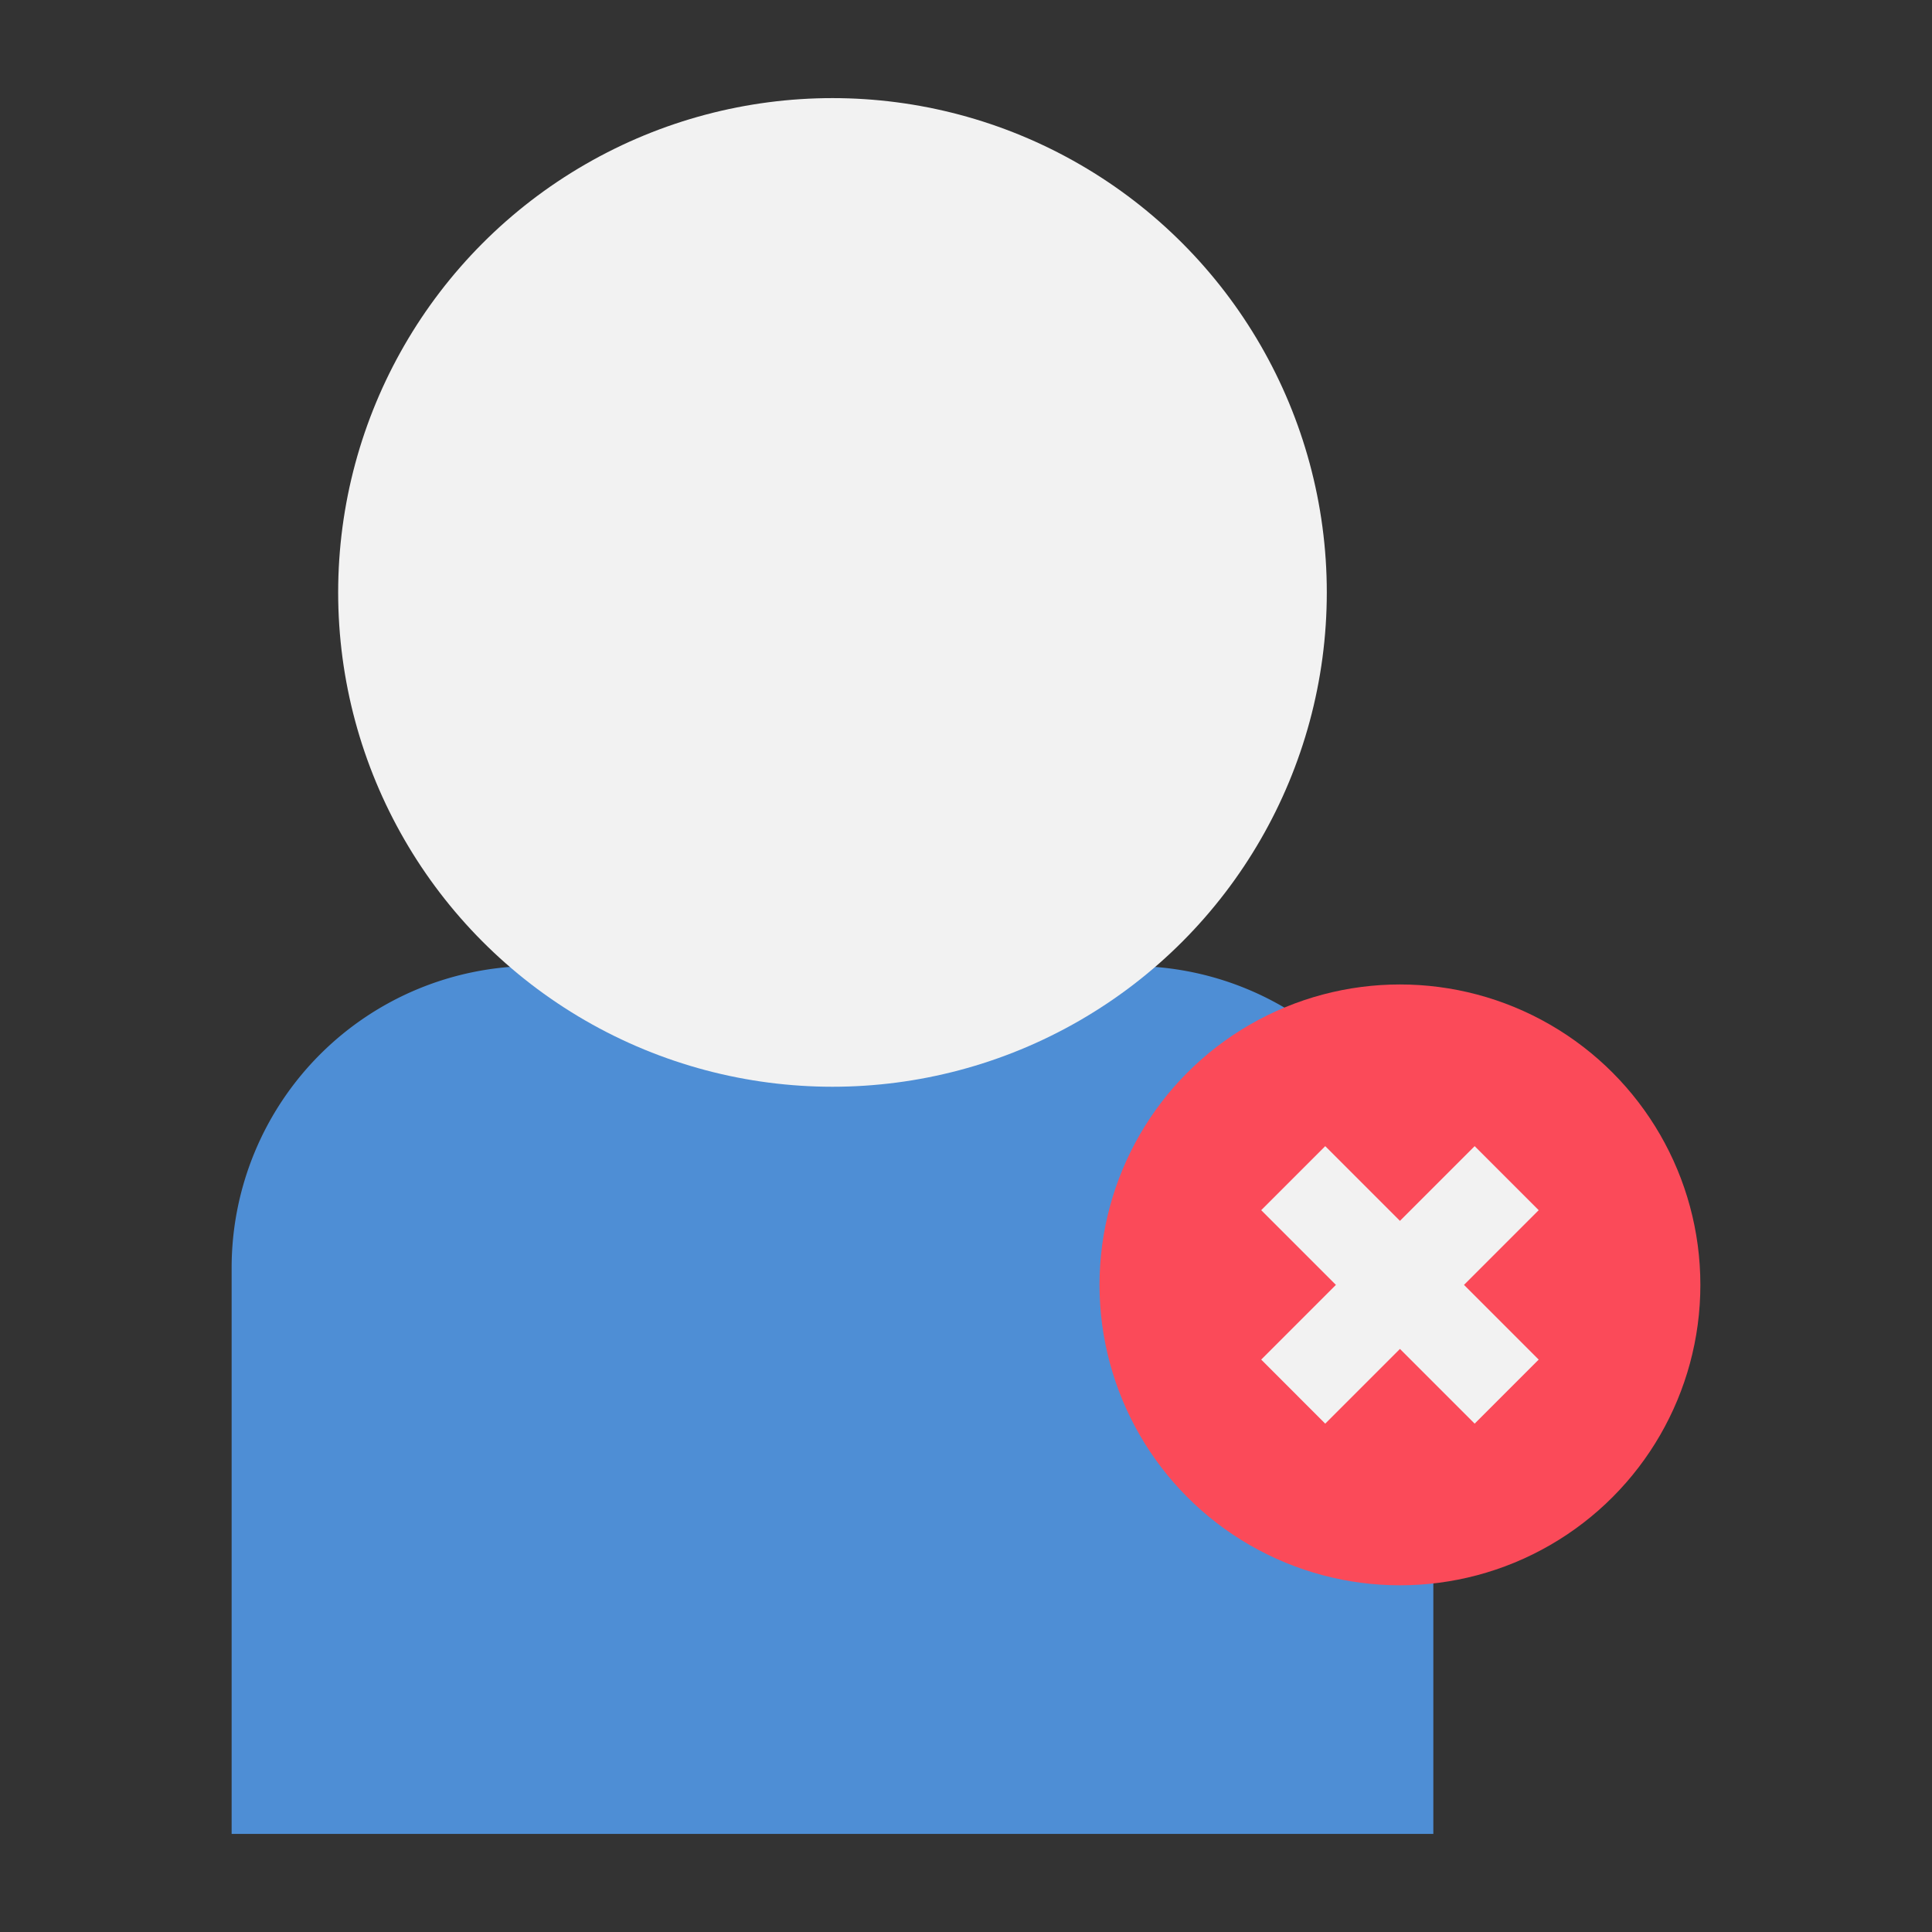 <svg id="Layer_1" height="512" viewBox="0 0 128 128" width="512" xmlns="http://www.w3.org/2000/svg" data-name="Layer 1"><rect x="0" y="0" width="128" height="128" fill="#333333" stroke="none"/><path d="m35.346 64h39.616a20 20 0 0 1 20 20v37.5a0 0 0 0 1 0 0h-79.616a0 0 0 0 1 0 0v-37.5a20 20 0 0 1 20-20z" fill="#4e8ed5"/><circle cx="55.154" cy="39.25" fill="#f2f2f2" r="32.75"/><circle cx="92.75" cy="85.127" fill="#fb4a59" r="19.904"/><path d="m101.942 90.077-4.949-4.95 4.949-4.95-4.242-4.242-4.95 4.95-4.95-4.95-4.242 4.242 4.949 4.95-4.949 4.95 4.242 4.243 4.95-4.95 4.95 4.95z" fill="#f2f2f2"/></svg>
